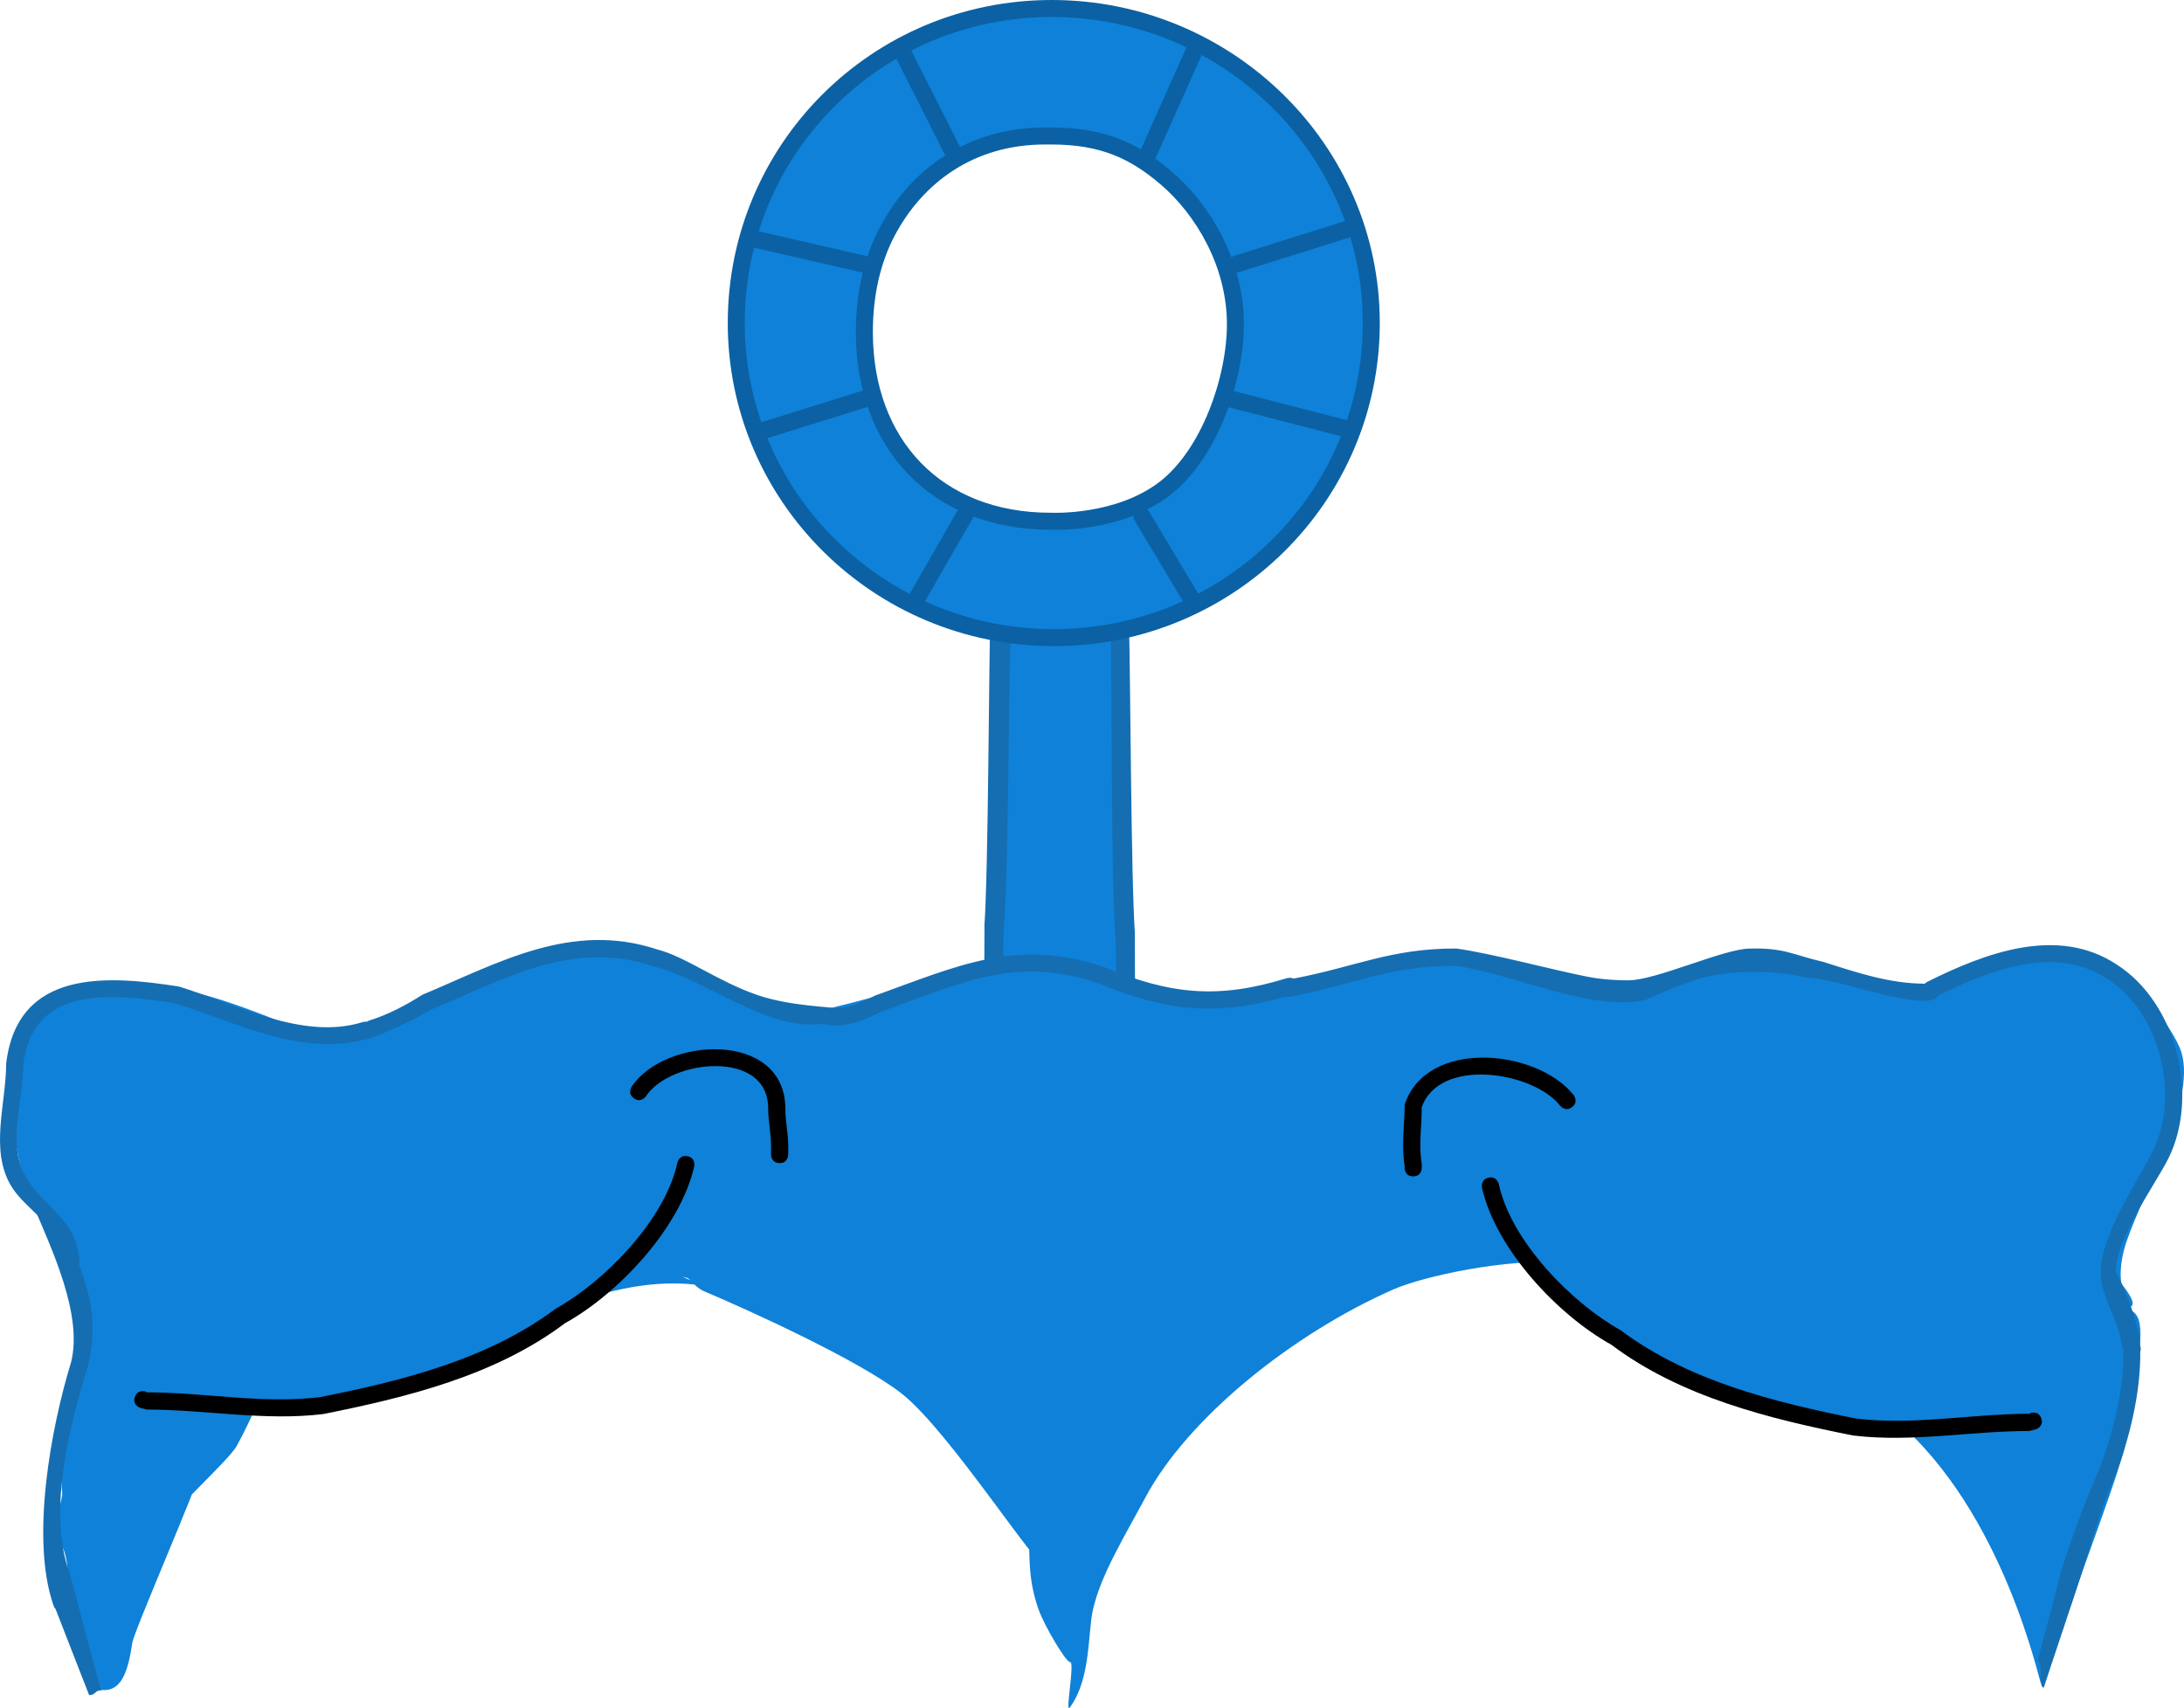 <svg version="1.1" xmlns="http://www.w3.org/2000/svg" xmlns:xlink="http://www.w3.org/1999/xlink" width="128.564" height="100.547" viewBox="0,0,128.564,100.547"><g transform="translate(-259.912,-17.327)"><g data-paper-data="{&quot;isPaintingLayer&quot;:true}" fill-rule="nonzero" stroke-linejoin="miter" stroke-miterlimit="10" stroke-dasharray="" stroke-dashoffset="0" style="mix-blend-mode: normal"><path d="" fill="#fffd4d" stroke="none" stroke-width="NaN" stroke-linecap="butt"/><path d="" fill="#fffd4d" stroke="none" stroke-width="NaN" stroke-linecap="butt"/><path d="" fill="#fffd4d" stroke="none" stroke-width="NaN" stroke-linecap="butt"/><path d="" fill="#9e9215" stroke="none" stroke-width="0.5" stroke-linecap="butt"/><path d="" fill="#9e9215" stroke="none" stroke-width="0.5" stroke-linecap="butt"/><path d="" fill="#9e9215" stroke="none" stroke-width="0.5" stroke-linecap="butt"/><path d="" fill="#9e9215" stroke="none" stroke-width="0.5" stroke-linecap="butt"/><path d="" fill="#fbfdfa" stroke="#000000" stroke-width="1" stroke-linecap="butt"/><path d="" fill="#fbfdfa" stroke="#000000" stroke-width="1" stroke-linecap="butt"/><path d="" fill="#3da9e8" stroke="#000000" stroke-width="1" stroke-linecap="butt"/><path d="M326.064,99.561c0,0 -7.373,-7.844 -7.373,-15.8c0,-7.751 0.394,-35.347 0.394,-35.347c1.069,0.549 2.009,0.908 3.23,0.908c0.035,0 0.069,-0 0.104,-0.001c0.035,0 0.069,0.001 0.104,0.001c1.175,0 2.299,-0.28 3.334,-0.79v56.395z" fill="#0f81d8" stroke="#0c69b0" stroke-width="0" stroke-linecap="butt"/><path d="M318.335,102.254c-0.654,-0.551 -0.47,-30.516 -0.47,-30.516l-0.015,0.224c0.245,-3.23 0.269,-15.45 0.363,-18.664c0.048,-1.633 -0.346,-3.17 -0.222,-4.803c0,0 0.588,-0.515 1.355,-0.384c0.768,0.131 0.249,1.734 0.249,1.734c-0.37,4.842 -0.234,17.51 -0.604,22.378l-0.1,5.518c0,0 0.098,25.063 -0.556,24.511z" data-paper-data="{&quot;index&quot;:null}" fill="#156eb2" stroke="none" stroke-width="0.5" stroke-linecap="butt"/><path d="M325.688,78.193l-0.1,-5.518c-0.37,-4.869 -0.118,-19.902 -0.488,-24.744c0,0 -0.461,-0.276 0.307,-0.408c0.768,-0.131 0.778,-0.193 0.778,-0.193c0.123,1.632 0.133,4.786 0.181,6.418c0.095,3.214 0.118,15.434 0.363,18.664l-0.015,-0.224c0,0 0.184,29.965 -0.47,30.516c-0.654,0.551 -0.556,-24.511 -0.556,-24.511z" data-paper-data="{&quot;index&quot;:null}" fill="#156eb2" stroke="none" stroke-width="0.5" stroke-linecap="butt"/><path d="M263.312,106.719c-0.075,-0.254 0.29,-1.175 0.261,-1.51c-0.274,-3.261 1.778,-9.546 1.719,-9.648c-1.755,-3.043 -1.01,-6.277 -2.448,-7.178c-1.214,-0.761 -1.585,-1.66 -1.841,-2.896c-0.177,-0.856 -0.398,-2.352 -0.398,-3.29c0,-1.785 -0.019,-3.416 1.309,-4.658c0.643,-0.602 0.919,-1.462 2.051,-1.78c1.63,-0.457 4.258,-0.233 5.769,-0.233c1.093,0 3.23,0.434 8.528,2.712c0.326,0.14 1.484,0.236 3.205,0.014c1.826,-0.236 7.759,-4.03 8.13,-3.867c0.805,0.354 4.887,-1.483 5.723,-1.094c0.39,0.182 1.13,0.003 1.847,0.118c1.326,0.212 2.824,0.674 3.658,0.976c1.657,0.599 3.665,2.138 5.523,2.66c1.251,0.352 13.527,-3.722 14.845,-3.412c4.496,1.057 4.762,1.473 8.635,2.527c1.996,0.543 14.544,-3.228 16.446,-2.693c2.592,0.729 3.452,1.208 9.178,2.004c1.889,0.263 6.427,-1.801 8.558,-1.452c1.528,0.25 6.931,0.736 8.438,1.671c0.125,0.077 2.486,-0.58 3.4,-1.277c1.089,-0.83 5.774,-1.146 7.172,-0.913c1.734,0.289 4.508,3.856 5.201,5.489c1.19,2.805 -2.077,8.292 -3.144,11.47c-0.484,1.441 -0.297,2.408 -0.277,2.433c0.315,0.42 1.206,1.522 0.162,1.373c0.657,0.303 1.225,0.353 0.809,3.177c-0.191,1.301 -0.39,3.825 -0.945,5.663c-0.803,2.659 -2.233,6.288 -3.113,9.028c-0.576,0.001 -1.107,4.285 -1.663,4.257c-0.089,-0.004 -2.142,-10.036 -8.577,-15.496c-6.039,-5.124 -12.534,-8.725 -19.612,-9.255c-3.211,-0.24 -8.103,0.785 -9.931,1.589c-5.934,2.611 -12.092,7.56 -14.593,12.244c-1.224,2.292 -2.597,4.5 -3.08,6.574c-0.325,1.393 -0.105,4.077 -1.371,5.792c-0.294,0.398 0.32,-2.695 0.017,-2.675c-0.23,0.016 -1.492,-2.084 -1.858,-3.109c-0.675,-1.89 -0.487,-3.404 -0.584,-4.402c-0.099,-1.02 1.374,2.223 1.309,2.223c-0.709,-0.001 -5.963,-8.334 -8.821,-10.552c-2.492,-1.935 -9.02,-4.91 -11.584,-5.987c-0.528,-0.222 -0.888,-0.799 -1.01,-0.787c-0.909,-0.279 1.167,0.463 0.436,0.388c-4.571,-0.473 -9.076,1.764 -14.494,4.217c-1.356,0.614 -2.289,1.438 -6.733,1.439c-4.793,0.001 -3.831,0.439 -5.718,3.849c-0.456,0.825 -3.793,3.823 -4.286,4.722c-0.466,0.851 2.586,-4.953 2.247,-3.532c-0.292,1.224 -4.002,9.689 -4.106,10.395c-0.261,1.768 -0.663,2.892 -1.82,2.777c-0.717,-0.072 -0.997,-4.539 -1.717,-4.598c-0.236,-0.658 -0.144,-1.799 -0.312,-2.858c-0.189,-1.195 -0.353,-0.869 -0.536,-1.491z" fill="#0f81d8" stroke="none" stroke-width="NaN" stroke-linecap="butt"/><path d="" fill="#6af2e7" stroke="none" stroke-width="0.5" stroke-linecap="butt"/><path d="" data-paper-data="{&quot;noHover&quot;:false,&quot;origItem&quot;:[&quot;Path&quot;,{&quot;applyMatrix&quot;:true,&quot;segments&quot;:[[[343.92669,148.61766],[3.42749,0.13441],[0,0]],[[343.89611,148.63033],[0,0],[-0.13824,0.94189]],[[345.7247,150.94262],[-0.66629,-0.46375],[4.48278,2.53292]],[[360.05797,152.87278],[-5.09799,0.92845],[2.54315,-0.39112]],[[367.04413,149.57442],[-1.78731,1.96008],[0.67178,-0.73672]],[[367.46328,146.17626],[1.87453,0.6072],[-4.16656,0.06888]],[[354.94792,147.04105],[4.13609,-0.5905],[-3.32984,0.60403]]],&quot;closed&quot;:true,&quot;fillColor&quot;:[0,0,0,1]}]}" fill="#b5f2ed" stroke="none" stroke-width="0.5" stroke-linecap="butt"/><path d="M264.213,91.977c-0.495,0.11 -0.605,-0.385 -0.605,-0.385l-0.088,-0.403c-0.18,-1.789 -2.145,-2.66 -2.98,-4.099c-1.234,-2.124 -0.269,-4.795 -0.266,-7.147c0.66,-5.613 5.975,-5.202 10.171,-4.547c3.338,1.019 7.28,3.199 10.827,2.091c0,0 0.104,-0.032 0.23,-0.018l0.116,-0.062c1.116,-0.342 2.176,-0.899 3.156,-1.526c4.453,-1.859 8.76,-4.354 13.847,-2.661c1.629,0.412 3.588,1.897 5.887,2.681c1.982,0.676 4.44,0.682 4.525,0.781c0.901,-0.016 1.595,-0.356 2.406,-0.759c4.854,-1.737 8.283,-3.401 13.428,-1.69c3.94,1.639 6.741,1.922 10.803,0.671c0,0 0.204,-0.063 0.388,0.026c3.691,-0.702 5.723,-1.78 9.581,-1.771c2.178,0.308 5.475,1.217 7.76,1.668c1.148,0.227 2.404,0.203 2.404,0.203c1.644,-0.023 5.517,-1.826 7.07,-1.867c2.104,-0.056 2.509,0.354 4.389,0.788c2.031,0.649 3.904,1.273 5.953,1.278c0.072,-0.071 0.143,-0.106 0.143,-0.106c3.401,-1.698 7.681,-3.331 11.172,-1.012c3.549,2.285 4.849,7.763 3.019,11.421c-0.758,1.514 -3.195,4.863 -3.079,6.72c0.148,0.073 1.37,2.813 1.424,4.294c0.038,0.092 0.058,0.211 0.008,0.338c0.025,2.498 -0.662,5.142 -1.419,7.161c-0.571,1.313 -1.04,2.683 -1.474,4.058c0.033,0.022 -0.411,1.326 -0.439,1.417c-0.117,0.521 -2.194,6.625 -2.346,7.141c-0.365,0.001 -0.006,-1.551 -0.37,-1.55c0.093,-0.321 1.222,-4.678 1.32,-5.004l0.014,-0.115c0.657,-2.119 1.469,-4.288 2.355,-6.327c0.696,-1.856 1.402,-4.447 1.372,-6.839l-0.086,-0.152c-0.108,-1.465 -1.063,-2.691 -1.237,-4.085c-0.275,-2.215 2.1,-5.609 3.05,-7.511c1.59,-3.179 0.476,-8.146 -2.666,-10.118c-3.078,-2.06 -6.954,-0.526 -9.97,0.972c-0.111,0.22 -0.379,0.264 -0.379,0.264l-0.324,0.047c-2.129,0 -4.921,-1.223 -7.033,-1.374c-1.688,-0.39 -4.025,-0.509 -6.108,0.005c-1.187,0.293 -3.363,1.302 -3.363,1.302c-3.226,0.734 -7.622,-1.485 -11.233,-2.006c-3.919,0.01 -5.962,1.107 -9.748,1.837c0,0 -0.121,0.023 -0.255,-0.013c-4.057,1.172 -7.052,0.86 -11.053,-0.811c-4.868,-1.626 -8.082,0.037 -12.675,1.673c-0.96,0.482 -1.798,0.839 -2.881,0.841l-0.352,-0.045c0,0 -0.091,-0.013 -0.19,-0.067c-3.405,0.469 -6.858,-2.597 -10.075,-3.391c-4.788,-1.599 -8.904,0.845 -13.092,2.585c-1.029,0.665 -3.731,1.84 -3.95,1.755c-3.706,0.972 -7.602,-1.071 -11.078,-2.15c-3.51,-0.53 -8.365,-1.192 -8.932,3.618c0.003,2.158 -0.983,4.631 0.134,6.585c0.948,1.658 2.785,2.405 3.105,4.468l0.072,0.317c0,0 0.11,0.495 -0.385,0.605z" fill="#156eb2" stroke="none" stroke-width="0.5" stroke-linecap="butt"/><path d="M263.184,112.042c-0.077,-0.089 -0.11,-0.181 -0.11,-0.181c-1.393,-3.93 -0.153,-10.523 1.022,-14.35c0.709,-2.823 -1.177,-6.723 -2.221,-9.222c-0.081,-0.104 0.783,0.748 1.07,0.462c0.359,-0.359 0.717,0.931 0.717,0.931l0.15,0.204c1.146,2.75 2.026,4.827 1.262,7.898c-1.063,3.449 -2.279,8.216 -1.195,11.761c0.016,0.029 0.024,0.049 0.024,0.049c0.216,0.539 1.77,6.761 1.981,7.235c-0.381,-0.033 -0.346,0.295 -0.727,0.272c-0.071,-0.165 -1.901,-4.886 -1.972,-5.058z" fill="#156eb2" stroke="none" stroke-width="0.5" stroke-linecap="butt"/><path d="M305.806,85.791c-0.507,0 -0.507,-0.507 -0.507,-0.507v-0.507c0,-0.77 -0.162,-1.431 -0.169,-2.198c0.022,-3.509 -5.749,-2.909 -7.186,-0.733c0,0 -0.281,0.422 -0.703,0.141c-0.422,-0.281 -0.141,-0.703 -0.141,-0.703c1.982,-2.949 9.02,-3.309 9.044,1.296c-0.008,0.749 0.169,1.433 0.169,2.198v0.507c0,0 0,0.507 -0.507,0.507z" fill="#000000" stroke="none" stroke-width="0.5" stroke-linecap="butt"/><path d="M343.101,86.572c-0.507,0 -0.507,-0.507 -0.507,-0.507l0.007,-0.086c-0.199,-1.214 -0.011,-2.412 -0,-3.63c1.269,-3.887 7.731,-3.306 9.94,-0.574c0,0 0.317,0.396 -0.079,0.713c-0.396,0.317 -0.713,-0.079 -0.713,-0.079c-1.599,-2.026 -7.124,-2.868 -8.147,0.103c0.011,1.105 -0.188,2.199 -0,3.301l0.007,0.252c0,0 0,0.507 -0.507,0.507z" fill="#000000" stroke="none" stroke-width="0.5" stroke-linecap="butt"/><path d="M274.104,82.253c-0.002,0.001 -0.003,0.001 -0.003,0.001c-2.534,0.559 -4.238,6.173 -2.204,8.007c0.536,0.484 1.893,0.395 2.573,0.421c2.626,-1.641 2.911,-7.609 -0.364,-8.427zM273.544,81.373c0.232,-0.405 0.661,-0.19 0.661,-0.19l0.147,0.087c4.373,1.093 3.857,8.351 0.389,10.389c-0.993,0.024 -2.618,0.108 -3.448,-0.583c-2.777,-2.313 -0.788,-8.51 2.251,-9.702z" fill="#0f81d8" stroke="none" stroke-width="0.5" stroke-linecap="butt"/><path d="M274.11,82.203c3.275,0.819 2.995,6.887 0.368,8.528c-0.68,-0.025 -2.068,0.059 -2.604,-0.425c-2.033,-1.834 -0.303,-7.544 2.231,-8.103c0,0 0.001,-0 0.003,-0.001z" data-paper-data="{&quot;noHover&quot;:false,&quot;origItem&quot;:[&quot;Path&quot;,{&quot;applyMatrix&quot;:true,&quot;segments&quot;:[[[550.94398,168.94384],[0,0],[-0.004,0.00112]],[[550.93786,168.94548],[0,0],[-4.99722,1.10148]],[[546.59068,184.73494],[-4.0097,-3.61618],[1.0574,0.95362]],[[551.66524,185.56418],[-1.34108,-0.05018],[5.17926,-3.23526]],[[550.94754,168.94548],[6.4589,1.61474],[0,0]]],&quot;closed&quot;:true,&quot;fillColor&quot;:[0,0,0,1]}]}" fill="#0f81d8" stroke="none" stroke-width="0.5" stroke-linecap="butt"/><path d="M372.051,80.747c-0.045,0.007 -0.075,0.007 -0.075,0.007c-4.521,-0.03 -0.018,7.124 2.568,3.437c0.647,-1.99 -0.781,-2.207 -1.997,-3.104l-0.265,-0.12c0,0 -0.147,-0.073 -0.232,-0.22zM372.434,80.005c0.163,-0.015 0.302,0.055 0.302,0.055l0.445,0.235c1.494,1.381 3.193,1.621 2.267,4.357c-3.969,5.494 -9.975,-4.875 -3.472,-4.912c0,0 0.329,0 0.457,0.265z" fill="#0f81d8" stroke="none" stroke-width="0.5" stroke-linecap="butt"/><path d="M372.044,80.697c0.085,0.147 0.236,0.22 0.236,0.22l0.272,0.12c1.216,0.898 2.684,1.19 2.037,3.179c-2.586,3.687 -7.142,-3.542 -2.621,-3.512c0,0 0.031,-0 0.076,-0.007z" data-paper-data="{&quot;noHover&quot;:false,&quot;origItem&quot;:[&quot;Path&quot;,{&quot;applyMatrix&quot;:true,&quot;segments&quot;:[[[742.91028,164.79096],[0,0],[-0.08866,0.01412]],[[742.76318,164.80508],[0,0],[-8.91526,-0.05994]],[[747.82732,171.58358],[-5.10008,7.27028],[1.27638,-3.92392]],[[743.89002,165.46172],[2.39748,1.76998],[0,0]],[743.36688,165.22496],[[742.91026,164.79094],[0.16726,0.28934],[0,0]]],&quot;closed&quot;:true,&quot;fillColor&quot;:[0,0,0,1]}]}" fill="#0f81d8" stroke="none" stroke-width="0.5" stroke-linecap="butt"/><path d="M267.921,99.626l6.969,-7.954l20.788,-2.102c0,0 1.881,1.97 0.97,2.63c-1.242,0.898 -4.293,2.972 -4.293,2.972c0,0 -7.893,3.876 -11.076,4.468c-2.621,0.487 -9.9,0.563 -9.9,0.563z" fill="#0f81d8" stroke="#0f81d8" stroke-width="0.5" stroke-linecap="butt"/><path d="M267.851,99.559c0.16,-0.481 0.641,-0.321 0.641,-0.321l0.057,0.046c3.405,0 6.818,0.697 10.227,0.278c4.816,-0.965 9.839,-2.205 13.84,-5.195c2.886,-1.605 6.448,-5.246 7.17,-8.596c0,0 0.11,-0.495 0.605,-0.385c0.495,0.11 0.385,0.605 0.385,0.605c-0.823,3.613 -4.455,7.477 -7.609,9.226c-4.093,3.081 -9.292,4.359 -14.23,5.345c-3.469,0.421 -6.925,-0.265 -10.388,-0.265l-0.378,-0.098c0,0 -0.481,-0.16 -0.321,-0.641z" fill="#000000" stroke="none" stroke-width="0.5" stroke-linecap="butt"/><path d="M370.757,101.019c-1.687,-0.347 -4.935,-0.522 -8.336,-1.731c-3.301,-1.173 -7.403,-3.49 -7.403,-3.49c0,0 -3.387,-2.921 -4.683,-3.96c-0.952,-0.763 -4.576,-9.026 -4.576,-9.026l25.423,8.844l9.593,8.621c0,0 -7.281,1.305 -10.018,0.741z" data-paper-data="{&quot;index&quot;:null}" fill="#0f81d8" stroke="#0f81d8" stroke-width="0.5" stroke-linecap="butt"/><path d="M379.757,101.46l-0.378,0.098c-3.463,0 -6.919,0.686 -10.388,0.265c-4.938,-0.986 -10.137,-2.265 -14.23,-5.345c-3.153,-1.75 -6.786,-5.613 -7.609,-9.226c0,0 -0.11,-0.495 0.385,-0.605c0.495,-0.11 0.605,0.385 0.605,0.385c0.722,3.35 4.284,6.99 7.17,8.596c4,2.99 9.023,4.23 13.84,5.195c3.409,0.419 6.822,-0.278 10.227,-0.278l0.057,-0.046c0,0 0.481,-0.16 0.641,0.321c0.16,0.481 -0.321,0.641 -0.321,0.641z" data-paper-data="{&quot;index&quot;:null}" fill="#000000" stroke="none" stroke-width="0.5" stroke-linecap="butt"/><g stroke="#0b61a3" stroke-width="1"><path d="M340.635,36.341c0,10.227 -8.368,18.518 -18.691,18.518c-10.323,0 -18.691,-8.291 -18.691,-18.518c0,-10.227 8.251,-18.514 18.574,-18.514c10.323,0 18.808,8.287 18.808,18.514zM332.636,36.406c0,-3.565 -1.921,-6.761 -4.071,-8.598c-1.814,-1.55 -3.667,-2.476 -6.748,-2.476c-0.045,0 -0.342,0 -0.388,0c-4.431,0 -7.586,2.408 -9.286,5.621c-0.883,1.668 -1.349,3.674 -1.349,5.921c0,6.574 4.233,11.134 10.964,11.134c0.023,0 3.955,0.2 6.712,-1.918c2.64,-2.028 4.166,-6.469 4.166,-9.683z" fill="#0f81d8" stroke-linecap="butt"/><path d="M316.106,26.455l-3.172,-6.273" data-paper-data="{&quot;index&quot;:null}" fill="none" stroke-linecap="round"/><path d="M330.392,19.917l-3.043,6.809" data-paper-data="{&quot;index&quot;:null}" fill="none" stroke-linecap="round"/><path d="M316.732,47.594l-2.887,5.024" data-paper-data="{&quot;index&quot;:null}" fill="none" stroke-linecap="round"/><path d="M339.318,30.792l-6.614,2.076" fill="none" stroke-linecap="round"/><path d="M304.443,31.425l6.547,1.502" fill="none" stroke-linecap="round"/><path d="M304.547,42.762l6.443,-2.009" data-paper-data="{&quot;index&quot;:null}" fill="none" stroke-linecap="round"/><path d="M332.375,40.818l6.72,1.732" data-paper-data="{&quot;index&quot;:null}" fill="none" stroke-linecap="round"/><path d="M327.125,47.694l3.033,5.067" data-paper-data="{&quot;index&quot;:null}" fill="none" stroke-linecap="round"/></g></g></g></svg>